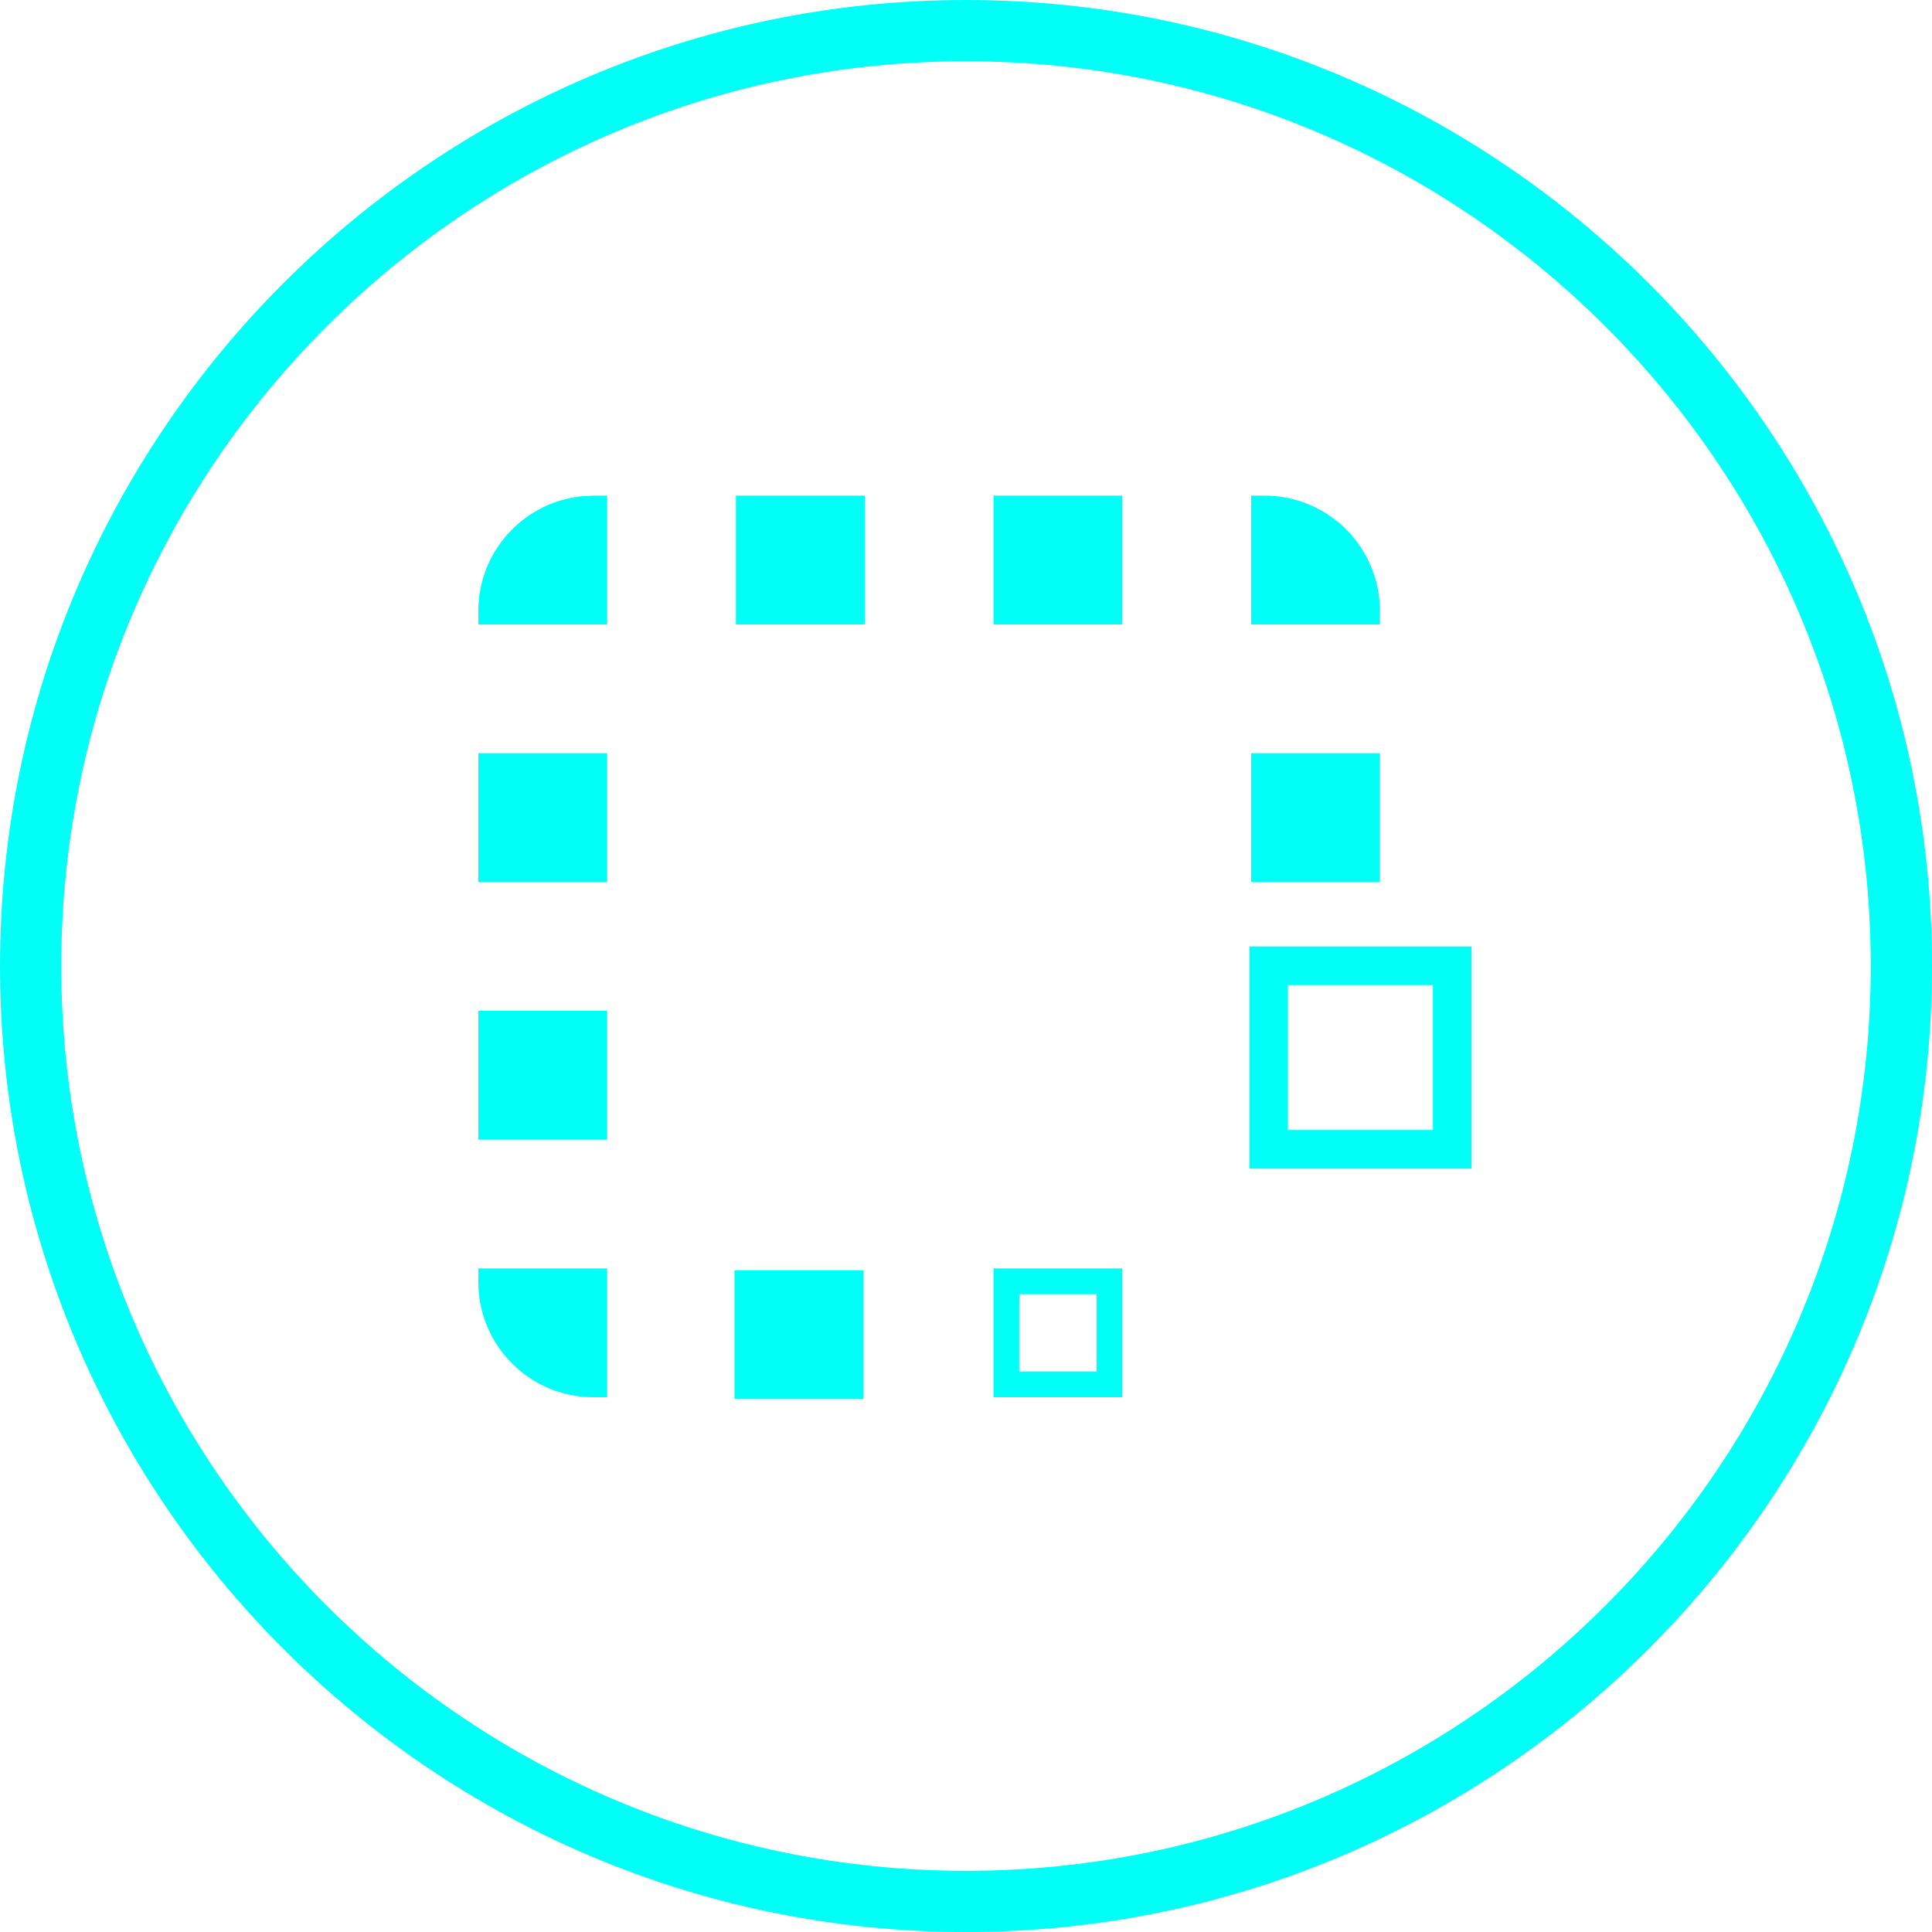 <svg xmlns="http://www.w3.org/2000/svg" width="24" height="24" viewBox="0 0 24 24">
  <path fill="#00FFF6" fill-rule="evenodd" d="M12,0 C18.616,0 24,5.384 24,12 C24,18.618 18.616,24 12,24 C5.384,24 0,18.618 0,12 C0,5.384 5.384,0 12,0 Z M12,0.761 C5.803,0.761 0.761,5.802 0.761,12 C0.761,18.197 5.803,23.24 12,23.24 C18.198,23.24 23.239,18.197 23.239,12 C23.239,5.802 18.198,0.761 12,0.761 Z M10.724,15.779 L10.724,17.379 L9.124,17.379 L9.124,15.779 L10.724,15.779 Z M7.542,15.757 L7.542,17.357 L7.373,17.357 C6.614,17.357 5.993,16.766 5.945,16.02 L5.942,15.926 L5.942,15.757 L7.542,15.757 Z M13.942,15.757 L13.942,17.357 L12.342,17.357 L12.342,15.757 L13.942,15.757 Z M13.621,16.077 L12.661,16.077 L12.661,17.037 L13.621,17.037 L13.621,16.077 Z M18.28,11.757 L18.28,14.517 L15.52,14.517 L15.52,11.757 L18.28,11.757 Z M7.542,12.557 L7.542,14.157 L5.942,14.157 L5.942,12.557 L7.542,12.557 Z M17.8,12.237 L15.999,12.237 L15.999,14.037 L17.8,14.037 L17.8,12.237 Z M17.142,9.357 L17.142,10.957 L15.542,10.957 L15.542,9.357 L17.142,9.357 Z M7.542,9.357 L7.542,10.957 L5.942,10.957 L5.942,9.357 L7.542,9.357 Z M7.542,6.157 L7.542,7.757 L5.942,7.757 L5.942,7.589 L5.945,7.495 C5.99,6.795 6.539,6.232 7.233,6.164 L7.373,6.157 L7.542,6.157 Z M15.71,6.157 C16.469,6.157 17.09,6.748 17.139,7.495 L17.142,7.589 L17.142,7.757 L15.542,7.757 L15.542,6.157 L15.71,6.157 Z M10.742,6.157 L10.742,7.757 L9.142,7.757 L9.142,6.157 L10.742,6.157 Z M13.942,6.157 L13.942,7.757 L12.342,7.757 L12.342,6.157 L13.942,6.157 Z"/>
</svg>
